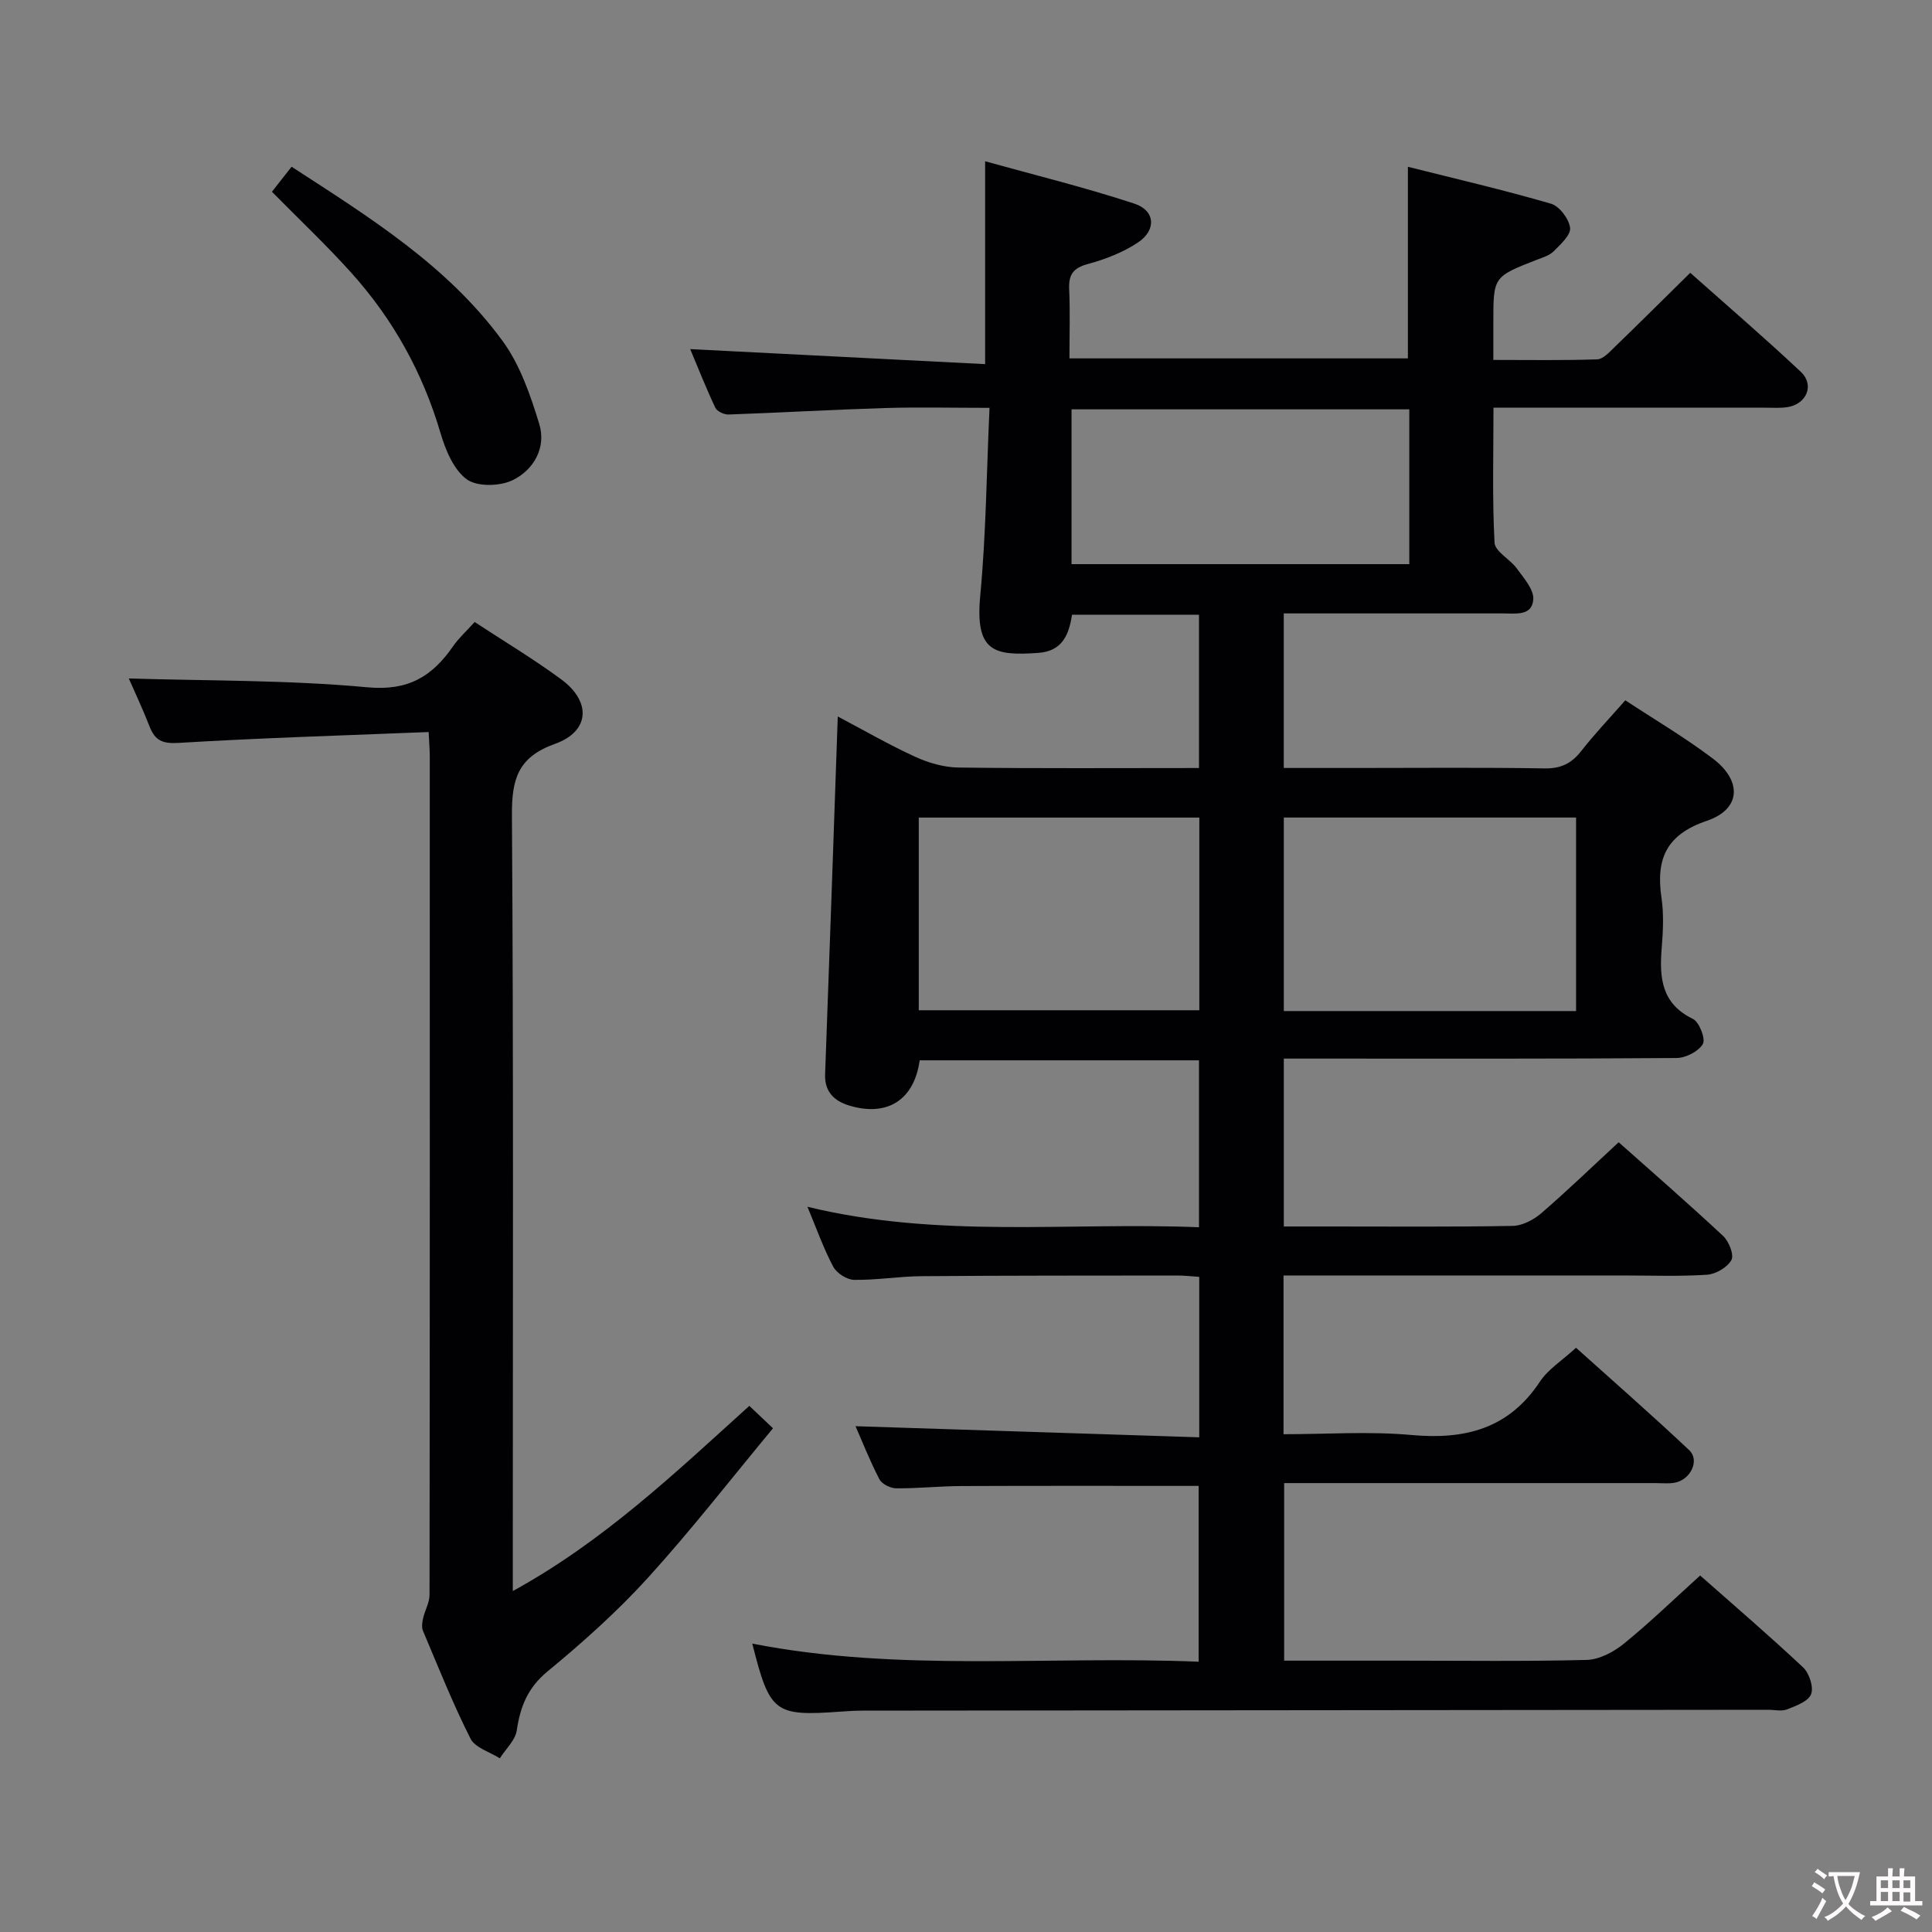 <svg enable-background="new 0 0 400 400" viewBox="0 0 400 400" xmlns="http://www.w3.org/2000/svg"><rect x="0" y="0" width="400" height="400" fill="#808080" stroke="none"/><g fill="#010103"><path d="m352 326.19c6.71 5.93 14.15 12.31 21.3 19.01 1.28 1.2 2.23 4.08 1.67 5.55-.56 1.49-3.1 2.42-4.95 3.15-1.15.46-2.63.09-3.97.09-62.49.06-124.98.11-187.46.18-1.5 0-3 .09-4.49.2-13.79.99-14.71.3-18.35-14.08 30.55 5.98 61.34 2.47 92.42 3.75 0-12.55 0-24.58 0-36.4-16.58 0-32.87-.04-49.17.03-4.49.02-8.97.51-13.46.47-1.2-.01-2.96-.89-3.47-1.88-1.97-3.79-3.54-7.79-4.94-10.98 23.61.76 47.21 1.53 71.16 2.3 0-11.74 0-22.32 0-33.22-1.65-.11-3.09-.28-4.53-.28-17.66.02-35.33 0-52.99.14-4.65.04-9.29.83-13.93.76-1.49-.02-3.6-1.37-4.32-2.71-1.99-3.73-3.41-7.77-5.35-12.42 27.23 6.62 54.05 3.14 81.07 4.24 0-11.73 0-22.97 0-34.56-19.41 0-38.63 0-57.83 0-1.13 8.15-6.64 11.74-14.53 9.38-3.03-.9-5.19-2.77-5.05-6.49.91-24.43 1.74-48.86 2.62-74.08 5.35 2.82 10.56 5.84 16.02 8.34 2.76 1.26 5.94 2.19 8.95 2.23 16.48.21 32.97.1 49.82.1 0-10.69 0-21.08 0-31.74-8.78 0-17.39 0-26.29 0-.62 4.02-1.91 7.56-7.04 7.91-9.05.61-13.07-.14-11.96-11.86 1.2-12.68 1.3-25.46 1.92-38.88-7.78 0-14.72-.17-21.66.04-10.8.33-21.58.96-32.38 1.34-.92.03-2.38-.65-2.73-1.4-1.97-4.18-3.67-8.49-5.2-12.14 20.32 1.03 40.58 2.06 61.06 3.11 0-14.46 0-27.66 0-42 10.18 2.83 20.69 5.41 30.93 8.78 4.3 1.42 4.56 5.47.72 8.03-3.1 2.07-6.79 3.49-10.41 4.47-3.06.83-3.97 2.24-3.84 5.22.21 4.63.06 9.27.06 14.31h70.07c0-13.04 0-25.94 0-39.67 9.93 2.5 19.86 4.8 29.64 7.65 1.74.51 3.71 3.14 3.94 4.99.18 1.47-1.97 3.42-3.39 4.85-.89.89-2.31 1.3-3.54 1.78-8.96 3.5-8.96 3.49-8.96 12.93v7.79c7.34 0 14.43.12 21.5-.12 1.22-.04 2.51-1.47 3.55-2.48 5.14-4.97 10.21-10.02 15.72-15.44 7.62 6.78 15.42 13.48 22.9 20.51 2.87 2.71 1.2 6.67-2.76 7.3-1.47.23-2.99.12-4.49.12-16.83.01-33.66 0-50.49 0-1.79 0-3.58 0-5.9 0 0 9.73-.27 18.86.22 27.94.1 1.86 3.23 3.43 4.63 5.37 1.42 1.97 3.52 4.31 3.39 6.36-.22 3.52-3.71 2.92-6.34 2.92-14.99-.01-29.97 0-45.32 0v32h15.02c13 0 26-.13 38.99.09 3.37.05 5.56-1.02 7.58-3.6 2.76-3.53 5.87-6.79 9.12-10.5 6.06 3.99 12.34 7.69 18.11 12.05 6.14 4.64 5.85 10.5-1.23 12.9-8.5 2.89-10.56 7.98-9.38 15.98.5 3.43.31 7 .03 10.48-.49 6.09-.02 11.41 6.46 14.55 1.33.64 2.68 4.15 2.07 5.2-.9 1.54-3.55 2.89-5.46 2.9-25.16.19-50.32.12-75.49.12-1.81 0-3.62 0-5.81 0v34.76h9.4c12.66 0 25.33.11 37.99-.12 2-.04 4.31-1.25 5.89-2.6 5.41-4.67 10.55-9.64 16.05-14.72 6.83 6.07 14.34 12.61 21.62 19.4 1.2 1.12 2.31 3.92 1.72 4.98-.84 1.53-3.23 2.93-5.05 3.05-5.81.38-11.66.15-17.49.15-21.5 0-42.99 0-64.49 0-1.8 0-3.59 0-5.7 0v32.87c8.94 0 17.76-.63 26.45.16 11.09 1.01 20.15-1.25 26.63-11.04 1.69-2.56 4.56-4.34 7.48-7.02 7.55 6.79 15.63 13.85 23.43 21.2 2.23 2.1.31 6.1-2.96 6.73-1.29.25-2.66.09-3.99.09-23.66 0-47.33 0-70.99 0-1.82 0-3.65 0-5.92 0v36.76h24.15c12.83 0 25.66.18 38.48-.15 2.61-.07 5.55-1.62 7.66-3.33 5.29-4.28 10.2-9.05 15.84-14.15zm-25.69-116.86c0-13.69 0-26.77 0-40.07-20.31 0-40.34 0-60.51 0v40.07zm-136.09-.17h58.09c0-13.51 0-26.59 0-39.89-19.48 0-38.68 0-58.09 0zm101.56-92.36c0-10.87 0-21.31 0-32.05-23.35 0-46.57 0-69.93 0v32.05z"/><path d="m88.75 151.56c-17.62.71-34.73 1.22-51.8 2.25-3.36.2-4.86-.52-5.99-3.41-1.43-3.68-3.13-7.26-4.29-9.93 16.29.5 32.94.3 49.43 1.83 8.46.78 13.38-2.27 17.69-8.48 1.21-1.75 2.84-3.21 4.48-5.04 6.14 4.03 12.26 7.69 17.97 11.91 6.22 4.6 5.88 10.74-1.34 13.32-7.78 2.78-8.96 7.42-8.91 14.88.34 51.14.18 102.29.18 153.43v7.09c18.77-10.29 33.6-24.45 48.97-38.34 1.46 1.38 2.74 2.59 4.9 4.64-8.66 10.44-16.89 21.04-25.88 30.94-6.36 7-13.49 13.37-20.8 19.4-4.11 3.39-5.64 7.28-6.37 12.21-.3 2.05-2.29 3.86-3.51 5.78-2.08-1.33-5.12-2.18-6.07-4.08-3.66-7.25-6.67-14.83-9.84-22.32-.31-.74-.16-1.76.03-2.6.37-1.64 1.33-3.24 1.33-4.85.07-57.81.06-115.62.05-173.42.01-1.31-.11-2.62-.23-5.21z"/><path d="m56.3 39.7c1.41-1.8 2.62-3.34 4.07-5.18 16.15 10.48 32.34 20.52 43.71 36.11 3.6 4.93 5.72 11.15 7.55 17.08 1.53 4.94-1.11 9.57-5.48 11.7-2.64 1.29-7.37 1.4-9.52-.18-2.72-2-4.4-6.08-5.43-9.58-3.68-12.51-9.83-23.59-18.51-33.22-5.08-5.65-10.64-10.9-16.39-16.73z"/></g><path d="m377.9 391.2c-.2.3-.4.5-.6.8-.7-.6-1.4-1-2.2-1.5.2-.3.4-.5.5-.8.6.4 1.4.8 2.3 1.5zm-1.8 6.1c-.2-.2-.5-.4-.9-.6.4-.6.8-1.2 1.2-1.9s.7-1.3.9-1.9c.3.3.5.5.8.7-.7 1.3-1.4 2.6-2 3.7zm2.2-9c-.3.3-.5.5-.6.8-.6-.6-1.3-1.1-2-1.5.3-.3.5-.5.6-.7.6.5 1.3.9 2 1.4zm.3.2v-.9h2 4.5c-.3 1.3-.6 2.5-1 3.6s-.9 2.1-1.4 3c.4.5 1 1 1.6 1.4s1.2.8 1.9 1.1c-.3.2-.5.4-.8.8-.4-.3-1-.7-1.6-1.2s-1.2-1.1-1.6-1.6c-.5.6-1.1 1.1-1.7 1.6s-1.4.9-2.1 1.4c-.1-.3-.3-.5-.7-.8.6-.2 1.2-.5 1.9-1s1.4-1.1 2-1.8c-.5-.8-.9-1.6-1.2-2.5s-.6-2-.8-3.2c-.4.1-.7.1-1 .1zm2.5 2.7c.3 1 .7 1.7 1 2.2.3-.5.6-1.1 1-2s.6-1.9.9-3h-3.2-.4c.1.9.3 1.8.7 2.8z" fill="#fcfafa"/><path d="m396.5 388.5v1.5 3.6h1.5v.9c-.4 0-1 0-1.7 0h-7.9c-.5 0-.9 0-1.2 0v-.9h1.3v-3.5c0-.7 0-1.2 0-1.6h2.4c0-.8 0-1.4 0-1.7h1c0 .3-.1.8-.1 1.7h1.5c0-.8 0-1.4 0-1.7h1c0 .3-.1.9-.1 1.7zm-8.2 9.2c-.2-.3-.5-.5-.8-.8.8-.3 1.4-.6 1.9-.9s1-.7 1.4-1.1c.3.3.6.5.9.8-1.6 1-2.8 1.6-3.4 2zm2.6-6.8v-1.6h-1.5v1.6zm0 2.7v-1.9h-1.5v1.9zm2.4-2.7v-1.6h-1.5v1.6zm0 2.7v-1.9h-1.5v1.9zm.2 2 .7-.8c.4.2.9.5 1.6.8s1.3.7 1.8 1c-.3.3-.5.5-.8.8-.4-.3-1.5-1-3.3-1.8zm2-4.7v-1.6h-1.4v1.6zm0 2.8v-1.9h-1.4v1.9z" fill="#fcfafa"/></svg>